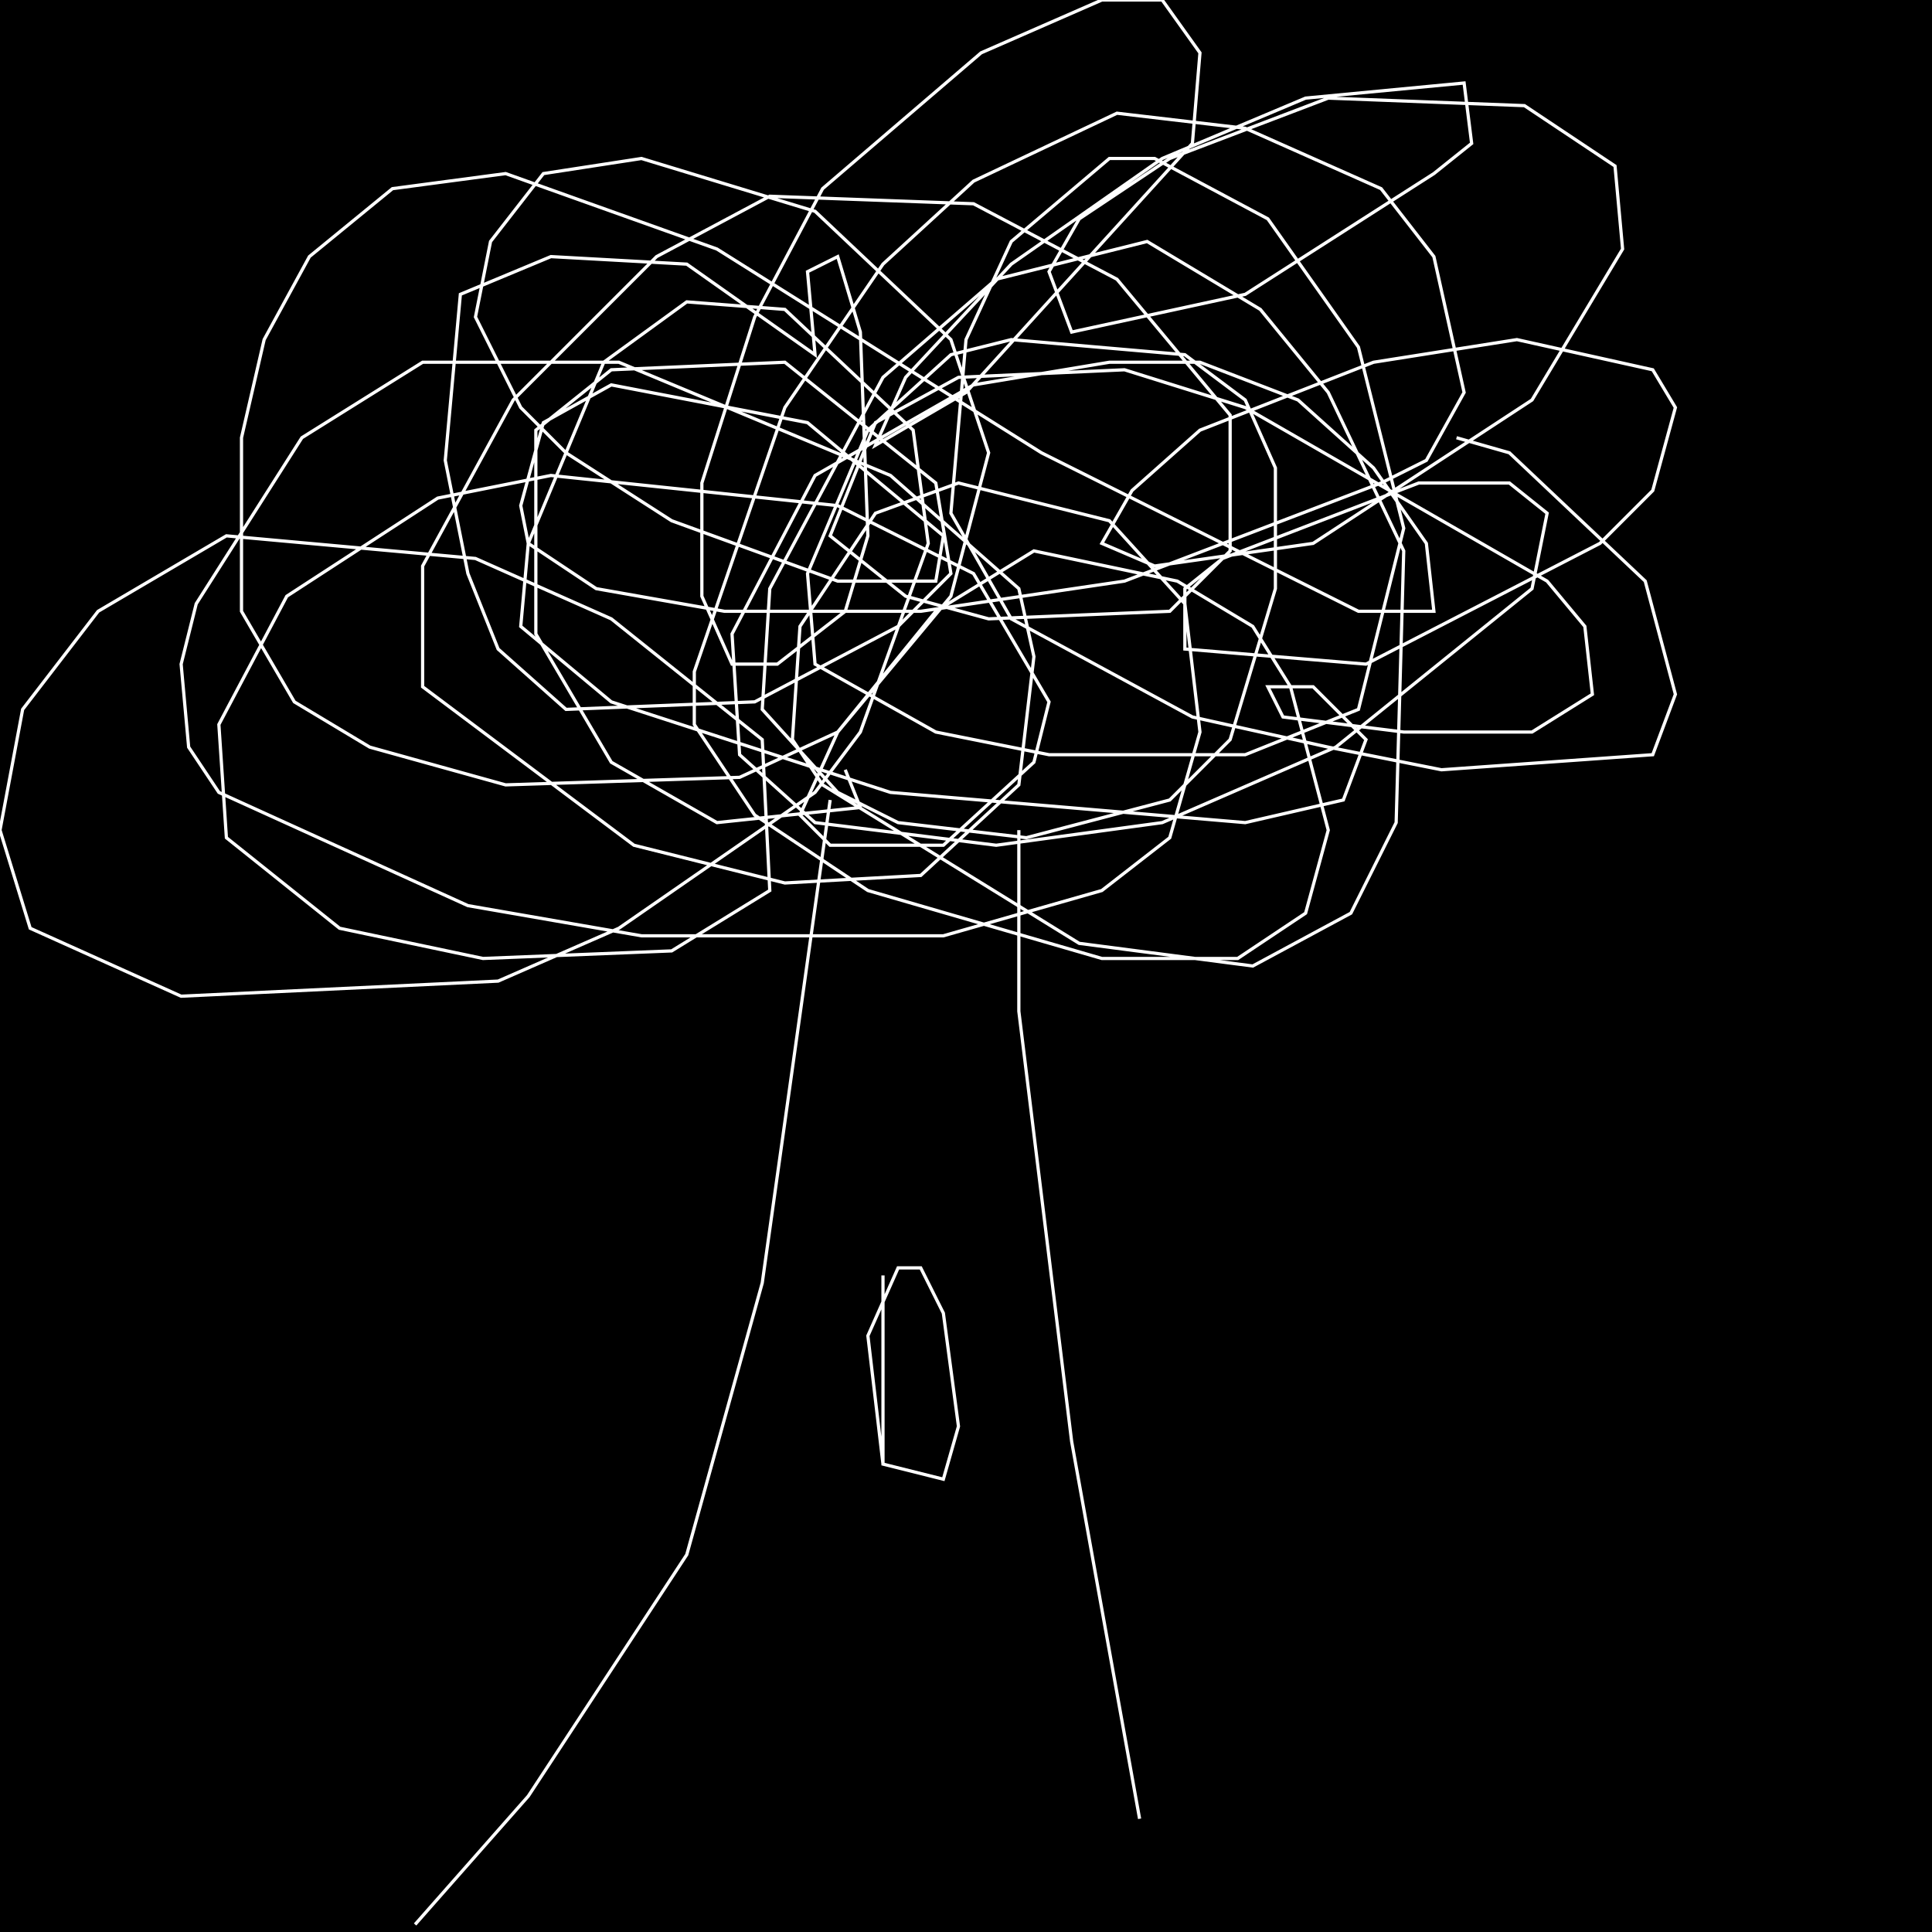 <?xml version="1.0" encoding="UTF-8" standalone="no"?>
<!--Created with ndjsontosvg (https:https://github.com/thompson318/ndjsontosvg) 
	from the simplified Google quickdraw data set. key_id = 5574472134295552-->
<svg width="600" height="600"
	xmlns="http://www.w3.org/2000/svg">
	xmlns:ndjsontosvg="https://github.com/thompson318/ndjsontosvg"
	xmlns:quickdraw="https://quickdraw.withgoogle.com/data"
	xmlns:scikit-surgery="https://doi.org/10.1007/s11548-020-02180-5">

	<rect width="100%" height="100%" fill="black" />
	<path d = "M 128.91 597.66 L 164.06 557.81 L 213.28 482.81 L 236.72 398.44 L 257.81 248.44" stroke="white" fill="transparent"/>
	<path d = "M 353.91 564.84 L 332.81 447.66 L 316.41 314.06 L 316.41 257.81" stroke="white" fill="transparent"/>
	<path d = "M 262.50 239.06 L 267.19 250.78 L 222.66 255.47 L 189.84 236.72 L 166.41 196.88 L 166.41 133.59 L 189.84 114.84 L 243.75 112.50 L 290.62 150.00 L 295.31 178.12 L 278.91 194.53 L 234.38 217.97 L 175.78 220.31 L 154.69 201.56 L 145.31 178.12 L 138.28 142.97 L 142.97 91.41 L 171.09 79.69 L 213.28 82.03 L 253.12 110.16 L 250.78 84.38 L 260.16 79.69 L 267.19 103.12 L 269.53 166.41 L 262.50 189.84 L 241.41 206.25 L 227.34 206.25 L 217.97 185.16 L 217.97 150.00 L 234.38 98.44 L 255.47 58.59 L 304.69 16.41 L 342.19 0.00 L 360.94 0.00 L 372.66 16.41 L 370.31 44.53 L 300.00 121.88 L 271.88 138.28 L 281.25 117.19 L 314.06 82.03 L 360.94 49.22 L 405.47 30.47 L 454.69 25.78 L 457.03 44.53 L 445.31 53.91 L 386.72 91.41 L 332.81 103.12 L 325.78 84.38 L 335.16 67.97 L 363.28 49.22 L 412.50 30.47 L 473.44 32.81 L 501.56 51.56 L 503.91 77.34 L 475.78 124.22 L 407.81 168.75 L 358.59 175.78 L 342.19 168.75 L 351.56 152.34 L 372.66 133.59 L 426.56 112.50 L 471.09 105.47 L 513.28 114.84 L 520.31 126.56 L 513.28 152.34 L 496.88 168.75 L 424.22 206.25 L 367.97 201.56 L 367.97 182.81 L 379.69 173.44 L 440.62 150.00 L 468.75 150.00 L 480.47 159.38 L 475.78 182.81 L 414.84 232.03 L 360.94 255.47 L 309.38 262.50 L 253.12 255.47 L 229.69 234.38 L 227.34 196.88 L 253.12 147.66 L 302.34 119.53 L 344.53 112.50 L 372.66 112.50 L 403.12 124.22 L 426.56 145.31 L 442.97 168.75 L 445.31 189.84 L 421.88 189.84 L 323.44 140.62 L 222.66 77.34 L 157.03 53.91 L 121.88 58.59 L 96.09 79.69 L 82.03 105.47 L 75.00 135.94 L 75.00 189.84 L 91.41 217.97 L 114.84 232.03 L 157.03 243.75 L 229.69 241.41 L 260.16 227.34 L 295.31 185.16 L 307.03 140.62 L 295.31 105.47 L 253.12 65.62 L 199.22 49.22 L 168.75 53.91 L 152.34 75.00 L 147.66 98.44 L 161.72 126.56 L 175.78 140.62 L 208.59 161.72 L 260.16 180.47 L 290.62 180.47 L 292.97 166.41 L 250.78 131.25 L 189.84 119.53 L 168.75 131.25 L 161.72 157.03 L 164.06 168.75 L 185.16 182.81 L 225.00 189.84 L 285.94 189.84 L 349.22 180.47 L 428.91 150.00 L 442.97 142.97 L 454.69 121.88 L 445.31 79.69 L 428.91 58.59 L 386.72 39.84 L 346.88 35.16 L 302.34 56.25 L 274.22 82.03 L 243.75 126.56 L 215.62 208.59 L 215.62 225.00 L 234.38 253.12 L 269.53 276.56 L 342.19 297.66 L 384.38 297.66 L 405.47 283.59 L 412.50 257.81 L 400.78 213.28 L 389.06 194.53 L 365.62 180.47 L 321.09 171.09 L 290.62 189.84 L 260.16 227.34 L 248.44 253.12 L 257.81 262.50 L 292.97 262.50 L 321.09 236.72 L 325.78 217.97 L 302.34 178.12 L 260.16 157.03 L 171.09 147.66 L 135.94 154.69 L 89.06 185.16 L 67.97 225.00 L 70.31 260.16 L 105.47 288.28 L 150.00 297.66 L 208.59 295.31 L 239.06 276.56 L 236.72 229.69 L 189.84 192.19 L 147.66 173.44 L 70.31 166.41 L 30.47 189.84 L 7.03 220.31 L 0.00 257.81 L 9.38 288.28 L 56.25 309.38 L 154.69 304.69 L 192.19 288.28 L 253.12 246.09 L 267.19 227.34 L 288.28 168.75 L 283.59 133.59 L 243.75 96.09 L 213.28 93.75 L 187.50 112.50 L 164.06 168.75 L 161.72 194.53 L 189.84 217.97 L 276.56 246.09 L 386.72 255.47 L 417.19 248.44 L 424.22 229.69 L 407.81 213.28 L 393.75 213.28 L 398.44 222.66 L 435.94 227.34 L 475.78 227.34 L 494.53 215.62 L 492.19 194.53 L 480.47 180.47 L 386.72 126.56 L 349.22 114.84 L 297.66 117.19 L 271.88 131.25 L 257.81 166.41 L 281.25 185.16 L 307.03 192.19 L 363.28 189.84 L 382.03 171.09 L 382.03 128.91 L 346.88 86.72 L 302.34 63.28 L 239.06 60.94 L 203.91 79.69 L 159.38 124.22 L 131.25 175.78 L 131.25 213.28 L 196.88 262.50 L 243.75 274.22 L 285.94 271.88 L 316.41 243.75 L 321.09 203.91 L 316.41 182.81 L 276.56 147.66 L 192.19 112.50 L 131.25 112.50 L 93.75 135.94 L 60.94 187.50 L 56.25 206.25 L 58.59 232.03 L 67.97 246.09 L 145.31 281.25 L 199.22 290.62 L 292.97 290.62 L 342.19 276.56 L 363.28 260.16 L 372.66 227.34 L 367.97 187.50 L 344.53 161.72 L 297.66 150.00 L 271.88 159.38 L 248.44 194.53 L 246.09 229.69 L 255.47 243.75 L 335.16 292.97 L 389.06 300.00 L 419.53 283.59 L 433.59 255.47 L 435.94 171.09 L 412.50 121.88 L 391.41 96.09 L 356.25 75.00 L 309.38 86.72 L 274.22 117.19 L 239.06 182.81 L 236.72 220.31 L 260.16 246.09 L 278.91 255.47 L 318.75 260.16 L 363.28 248.44 L 382.03 229.69 L 396.09 182.81 L 396.09 145.31 L 386.72 124.22 L 367.97 110.16 L 314.06 105.47 L 295.31 110.16 L 269.53 133.59 L 250.78 178.12 L 253.12 206.25 L 290.62 227.34 L 325.78 234.38 L 386.72 234.38 L 421.88 220.31 L 435.94 164.06 L 421.88 107.81 L 393.75 67.97 L 358.59 49.22 L 344.53 49.22 L 314.06 75.00 L 300.00 105.47 L 295.31 159.38 L 314.06 192.19 L 370.31 222.66 L 412.50 232.03 L 447.66 239.06 L 513.28 234.38 L 520.31 215.62 L 510.94 180.47 L 468.75 140.62 L 452.34 135.94" stroke="white" fill="transparent"/>
	<path d = "M 274.22 396.09 L 274.22 454.69 L 292.97 459.38 L 297.66 442.97 L 292.97 407.81 L 285.94 393.75 L 278.91 393.75 L 269.53 414.84 L 274.22 454.69" stroke="white" fill="transparent"/>
</svg>
